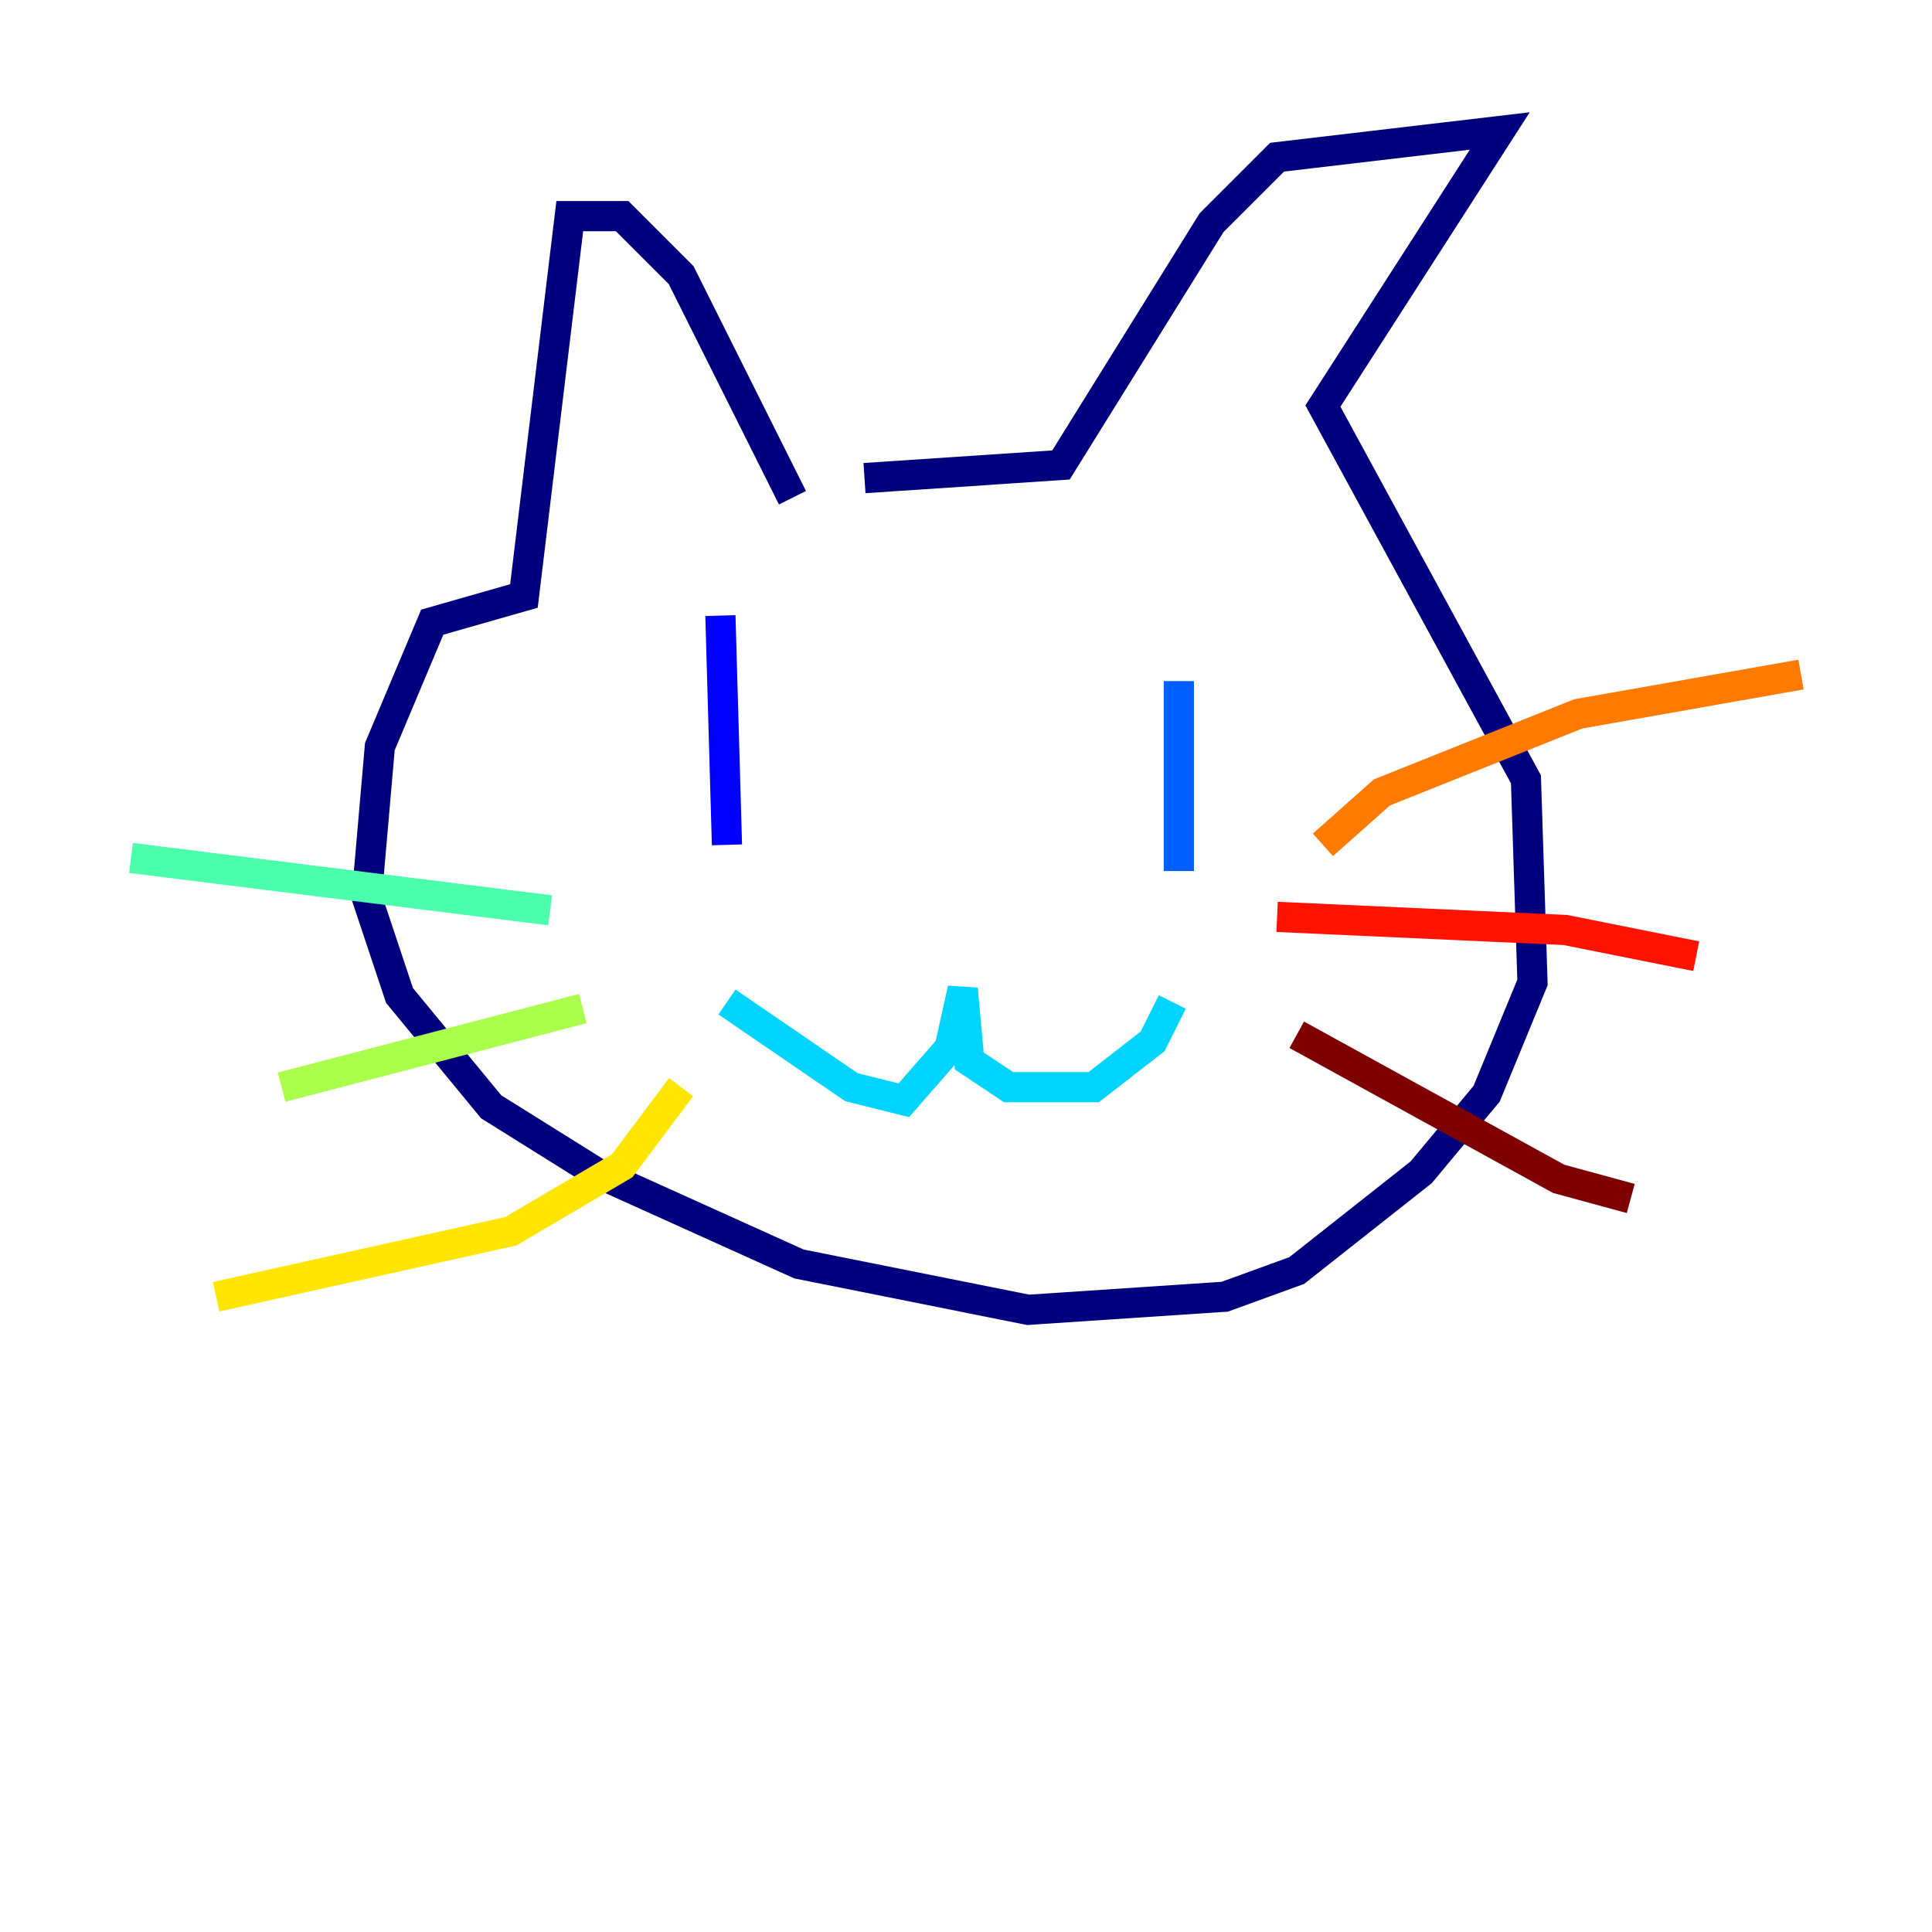 <?xml version="1.0" encoding="utf-8" ?>
<svg baseProfile="tiny" height="128" version="1.2" viewBox="0,0,128,128" width="128" xmlns="http://www.w3.org/2000/svg" xmlns:ev="http://www.w3.org/2001/xml-events" xmlns:xlink="http://www.w3.org/1999/xlink"><defs /><polyline fill="none" points="52.502,32.976 45.125,18.224 41.22,14.319 37.749,14.319 34.712,39.485 28.637,41.22 25.166,49.464 24.298,59.444 26.468,65.953 32.542,73.329 39.485,77.668 52.936,83.742 68.122,86.78 81.139,85.912 85.912,84.176 94.156,77.668 98.495,72.461 101.532,65.085 101.098,51.634 87.647,26.902 99.363,8.678 84.61,10.414 80.271,14.752 70.291,30.807 57.275,31.675" stroke="#00007f" stroke-width="2" /><polyline fill="none" points="47.729,40.786 48.163,55.973" stroke="#0000fe" stroke-width="2" /><polyline fill="none" points="78.102,45.125 78.102,57.709" stroke="#0060ff" stroke-width="2" /><polyline fill="none" points="48.163,66.386 56.407,72.027 59.878,72.895 62.915,69.424 63.783,65.519 64.217,70.291 66.82,72.027 72.461,72.027 76.366,68.99 77.668,66.386" stroke="#00d4ff" stroke-width="2" /><polyline fill="none" points="36.447,60.312 8.678,56.841" stroke="#4cffaa" stroke-width="2" /><polyline fill="none" points="38.617,66.82 18.658,72.027" stroke="#aaff4c" stroke-width="2" /><polyline fill="none" points="45.125,72.027 41.22,77.234 33.844,81.573 14.319,85.912" stroke="#ffe500" stroke-width="2" /><polyline fill="none" points="87.647,55.973 91.552,52.502 104.57,47.295 119.322,44.691" stroke="#ff7a00" stroke-width="2" /><polyline fill="none" points="84.61,60.746 103.702,61.614 112.38,63.349" stroke="#fe1200" stroke-width="2" /><polyline fill="none" points="85.912,68.556 103.268,78.102 108.041,79.403" stroke="#7f0000" stroke-width="2" /></svg>